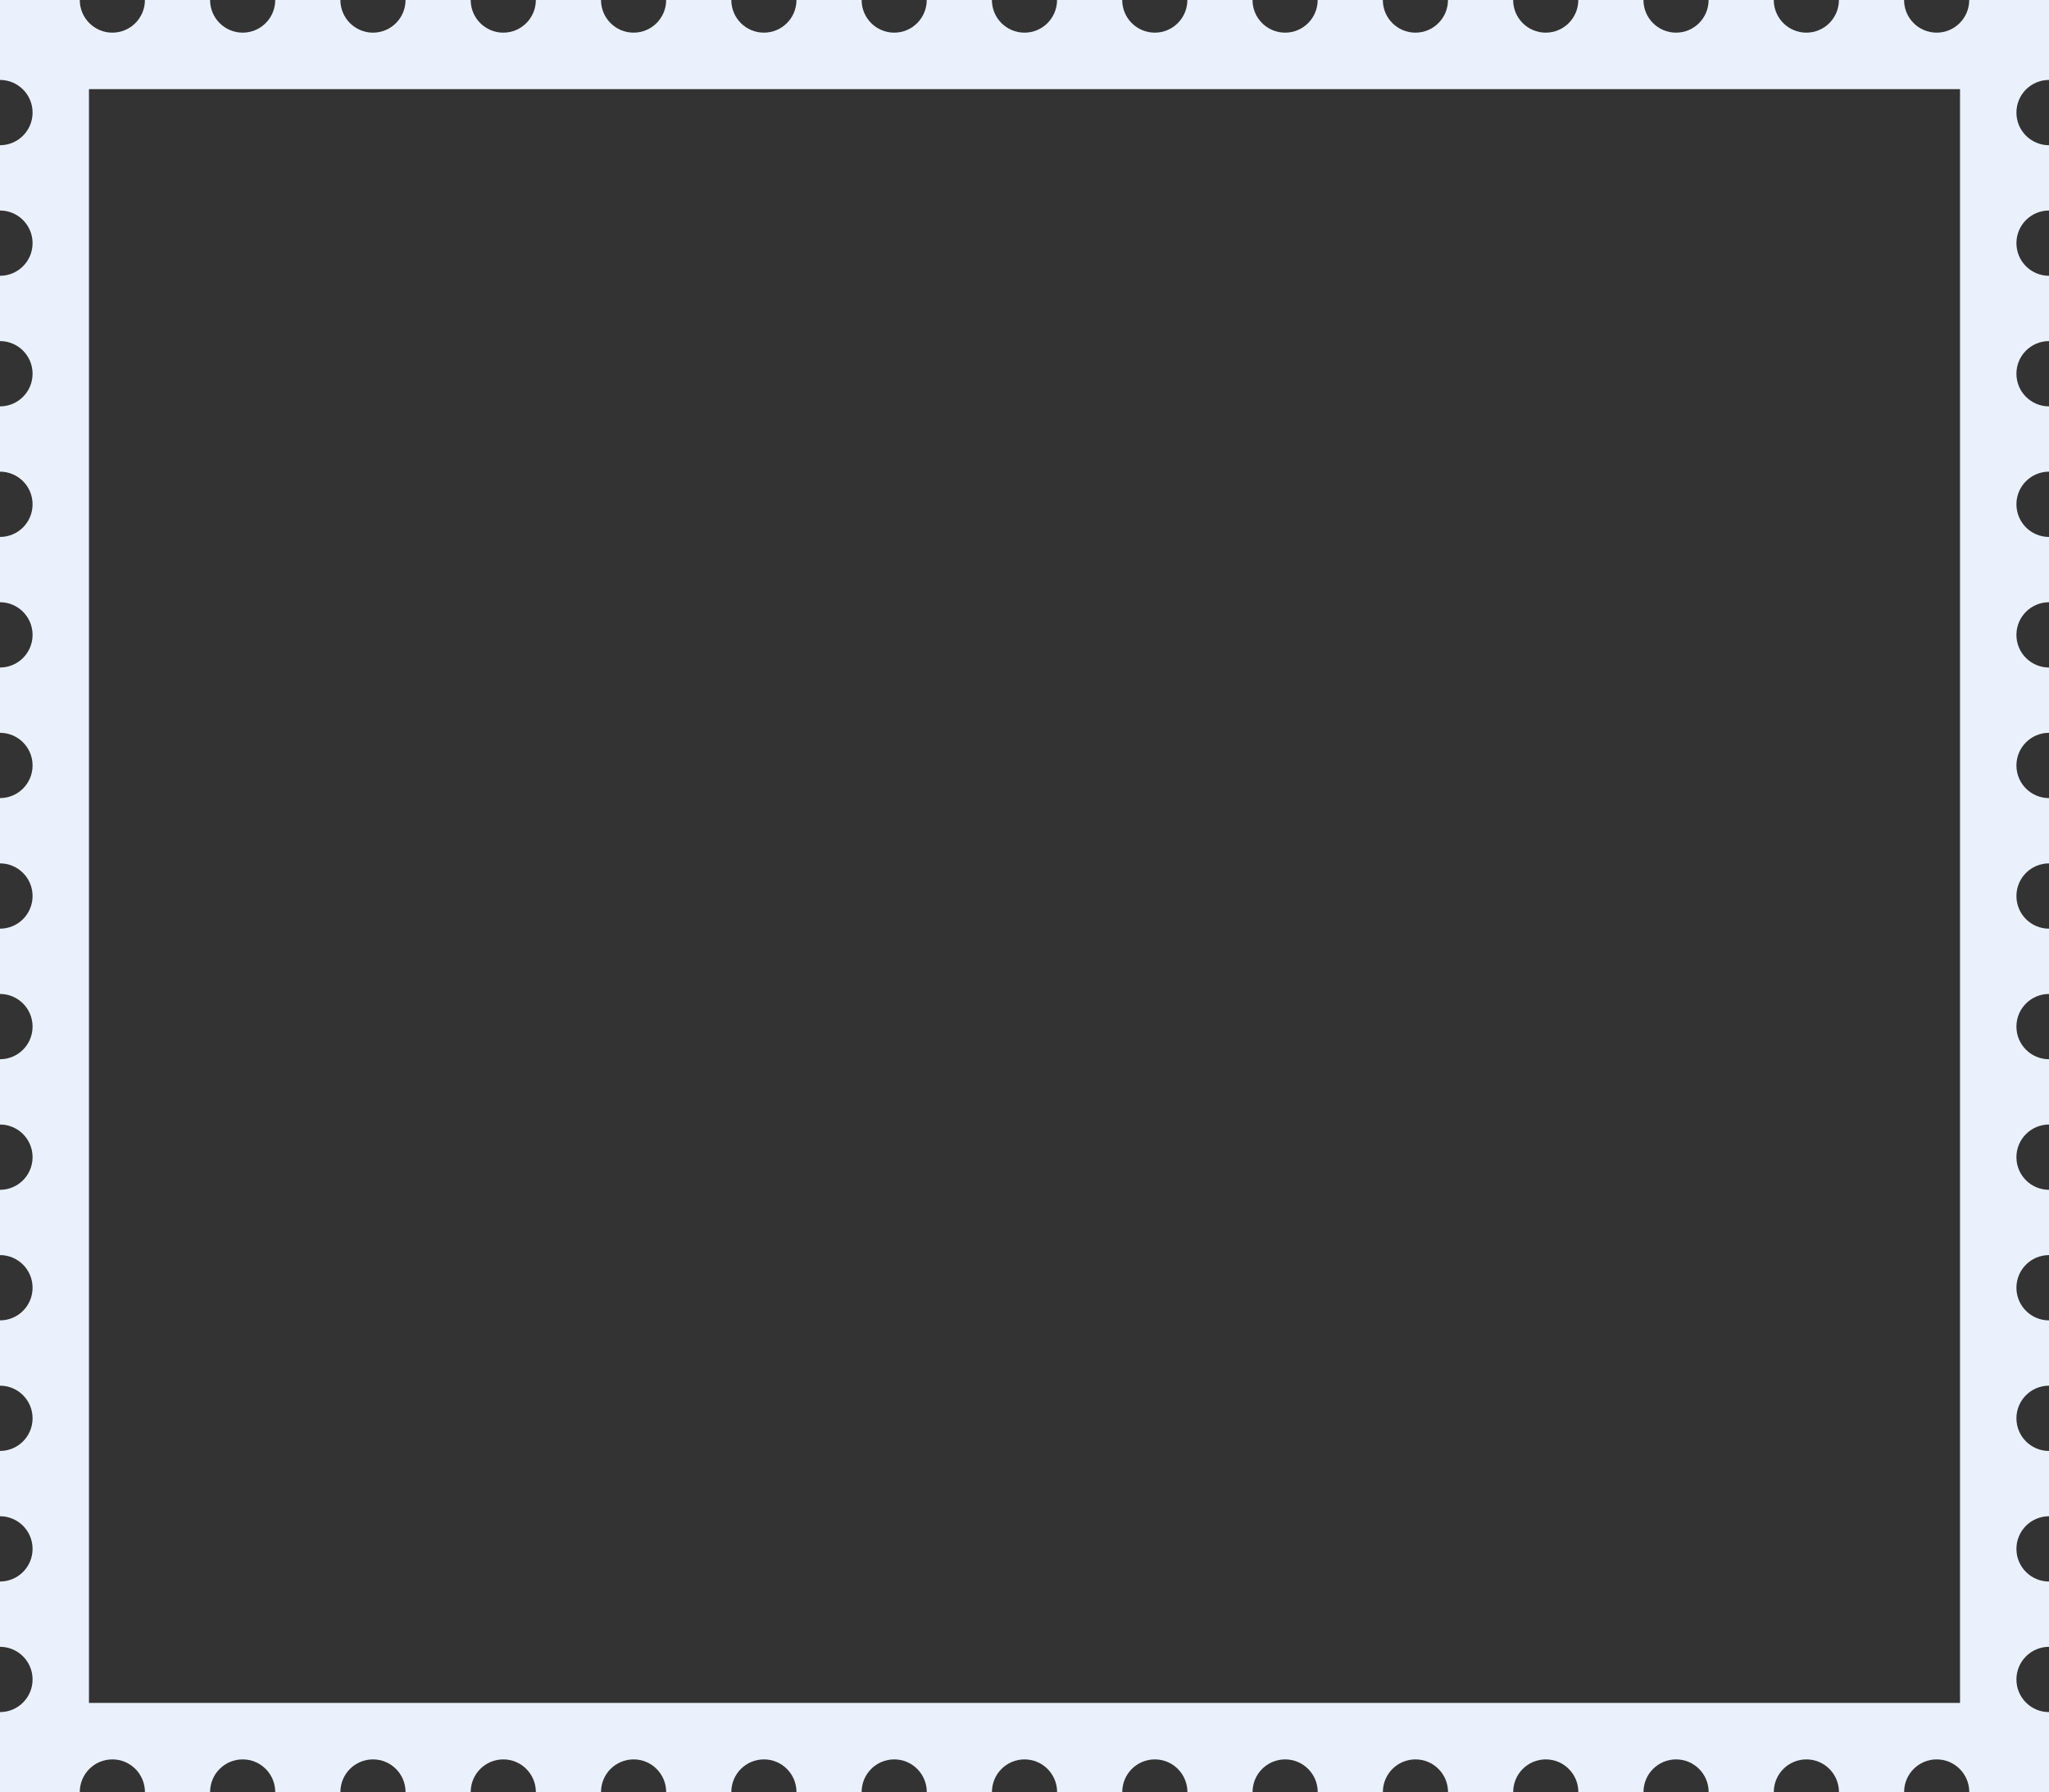 <svg xmlns="http://www.w3.org/2000/svg" width="215" height="188" viewBox="0 0 215 188">
    <rect x="0" y="0" width="215" height="188" fill="#333333" stroke="none"/>
    <g fill="none" fill-rule="evenodd">
        <g fill="#EAF1FC">
            <g>
                <path d="M9.334 178.648h196.331V9.351H9.335v169.297zM215 8.386V0h-8.371c0 1.891-1.53 3.425-3.418 3.425-1.888 0-3.418-1.534-3.418-3.425h-6.837c0 1.891-1.53 3.425-3.418 3.425-1.888 0-3.418-1.534-3.418-3.425h-6.837c0 1.891-1.53 3.425-3.418 3.425-1.888 0-3.418-1.534-3.418-3.425h-6.837c0 1.891-1.53 3.425-3.418 3.425-1.888 0-3.418-1.534-3.418-3.425h-6.837c0 1.891-1.53 3.425-3.418 3.425-1.888 0-3.418-1.534-3.418-3.425h-6.837c0 1.891-1.53 3.425-3.418 3.425-1.888 0-3.418-1.534-3.418-3.425h-6.837c0 1.891-1.53 3.425-3.418 3.425-1.888 0-3.418-1.534-3.418-3.425h-6.837c0 1.891-1.53 3.425-3.418 3.425-1.888 0-3.418-1.534-3.418-3.425h-6.837c0 1.891-1.53 3.425-3.418 3.425C91.94 3.425 90.41 1.89 90.41 0h-6.837c0 1.891-1.53 3.425-3.418 3.425-1.888 0-3.418-1.534-3.418-3.425h-6.837c0 1.891-1.53 3.425-3.418 3.425-1.888 0-3.418-1.534-3.418-3.425h-6.837c0 1.891-1.53 3.425-3.418 3.425C50.92 3.425 49.39 1.89 49.39 0h-6.837c0 1.891-1.53 3.425-3.418 3.425-1.888 0-3.418-1.534-3.418-3.425H28.88c0 1.891-1.53 3.425-3.418 3.425-1.888 0-3.418-1.534-3.418-3.425h-6.837c0 1.891-1.53 3.425-3.418 3.425C9.902 3.425 8.371 1.89 8.371 0H0v8.386c1.888 0 3.418 1.534 3.418 3.425 0 1.89-1.53 3.424-3.418 3.424v6.85c1.888 0 3.418 1.533 3.418 3.424S1.888 28.933 0 28.933v6.85c1.888 0 3.418 1.533 3.418 3.424 0 1.892-1.53 3.425-3.418 3.425v6.849c1.888 0 3.418 1.533 3.418 3.424 0 1.892-1.53 3.425-3.418 3.425v6.85c1.888 0 3.418 1.532 3.418 3.424 0 1.89-1.53 3.424-3.418 3.424v6.85c1.888 0 3.418 1.533 3.418 3.424S1.888 83.726 0 83.726v6.85c1.888 0 3.418 1.533 3.418 3.424 0 1.892-1.53 3.425-3.418 3.425v6.849c1.888 0 3.418 1.533 3.418 3.424 0 1.892-1.53 3.425-3.418 3.425v6.849c1.888 0 3.418 1.533 3.418 3.424 0 1.892-1.53 3.425-3.418 3.425v6.849c1.888 0 3.418 1.533 3.418 3.425 0 1.891-1.53 3.424-3.418 3.424v6.85c1.888 0 3.418 1.532 3.418 3.424 0 1.891-1.53 3.424-3.418 3.424v6.85c1.888 0 3.418 1.533 3.418 3.424 0 1.892-1.53 3.425-3.418 3.425v6.849c1.888 0 3.418 1.533 3.418 3.424 0 1.892-1.53 3.425-3.418 3.425V188h8.371c0-1.891 1.53-3.425 3.418-3.425 1.888 0 3.418 1.534 3.418 3.425h6.837c0-1.891 1.53-3.425 3.418-3.425 1.888 0 3.418 1.534 3.418 3.425h6.837c0-1.891 1.53-3.425 3.418-3.425 1.888 0 3.418 1.534 3.418 3.425h6.837c0-1.891 1.53-3.425 3.418-3.425 1.888 0 3.418 1.534 3.418 3.425h6.837c0-1.891 1.53-3.425 3.418-3.425 1.888 0 3.418 1.534 3.418 3.425h6.837c0-1.891 1.53-3.425 3.418-3.425 1.888 0 3.418 1.534 3.418 3.425h6.837c0-1.891 1.53-3.425 3.418-3.425 1.888 0 3.418 1.534 3.418 3.425h6.837c0-1.891 1.53-3.425 3.418-3.425 1.888 0 3.418 1.534 3.418 3.425h6.837c0-1.891 1.53-3.425 3.418-3.425 1.888 0 3.418 1.534 3.418 3.425h6.837c0-1.891 1.53-3.425 3.418-3.425 1.888 0 3.418 1.534 3.418 3.425h6.837c0-1.891 1.53-3.425 3.418-3.425 1.888 0 3.418 1.534 3.418 3.425h6.837c0-1.891 1.53-3.425 3.418-3.425 1.888 0 3.418 1.534 3.418 3.425h6.837c0-1.891 1.53-3.425 3.418-3.425 1.888 0 3.418 1.534 3.418 3.425h6.837c0-1.891 1.53-3.425 3.418-3.425 1.888 0 3.418 1.534 3.418 3.425h6.837c0-1.891 1.53-3.425 3.418-3.425 1.888 0 3.418 1.534 3.418 3.425H215v-8.386c-1.888 0-3.418-1.533-3.418-3.425 0-1.89 1.53-3.424 3.418-3.424v-6.85c-1.888 0-3.418-1.532-3.418-3.424 0-1.891 1.53-3.424 3.418-3.424v-6.85c-1.888 0-3.418-1.533-3.418-3.424 0-1.892 1.53-3.425 3.418-3.425v-6.849c-1.888 0-3.418-1.533-3.418-3.424 0-1.892 1.53-3.425 3.418-3.425v-6.85c-1.888 0-3.418-1.532-3.418-3.424 0-1.89 1.53-3.424 3.418-3.424v-6.85c-1.888 0-3.418-1.532-3.418-3.424 0-1.891 1.53-3.424 3.418-3.424v-6.85c-1.888 0-3.418-1.532-3.418-3.424 0-1.891 1.53-3.425 3.418-3.425v-6.849c-1.888 0-3.418-1.533-3.418-3.424s1.53-3.425 3.418-3.425v-6.849c-1.888 0-3.418-1.533-3.418-3.424 0-1.892 1.53-3.425 3.418-3.425V56.33c-1.888 0-3.418-1.533-3.418-3.425 0-1.891 1.53-3.424 3.418-3.424v-6.85c-1.888 0-3.418-1.532-3.418-3.424 0-1.891 1.53-3.424 3.418-3.424v-6.85c-1.888 0-3.418-1.533-3.418-3.424s1.53-3.425 3.418-3.425v-6.849c-1.888 0-3.418-1.533-3.418-3.424s1.53-3.425 3.418-3.425z" transform="translate(-1055 -153) translate(1055 153)"/>
            </g>
        </g>
    </g>
</svg>
